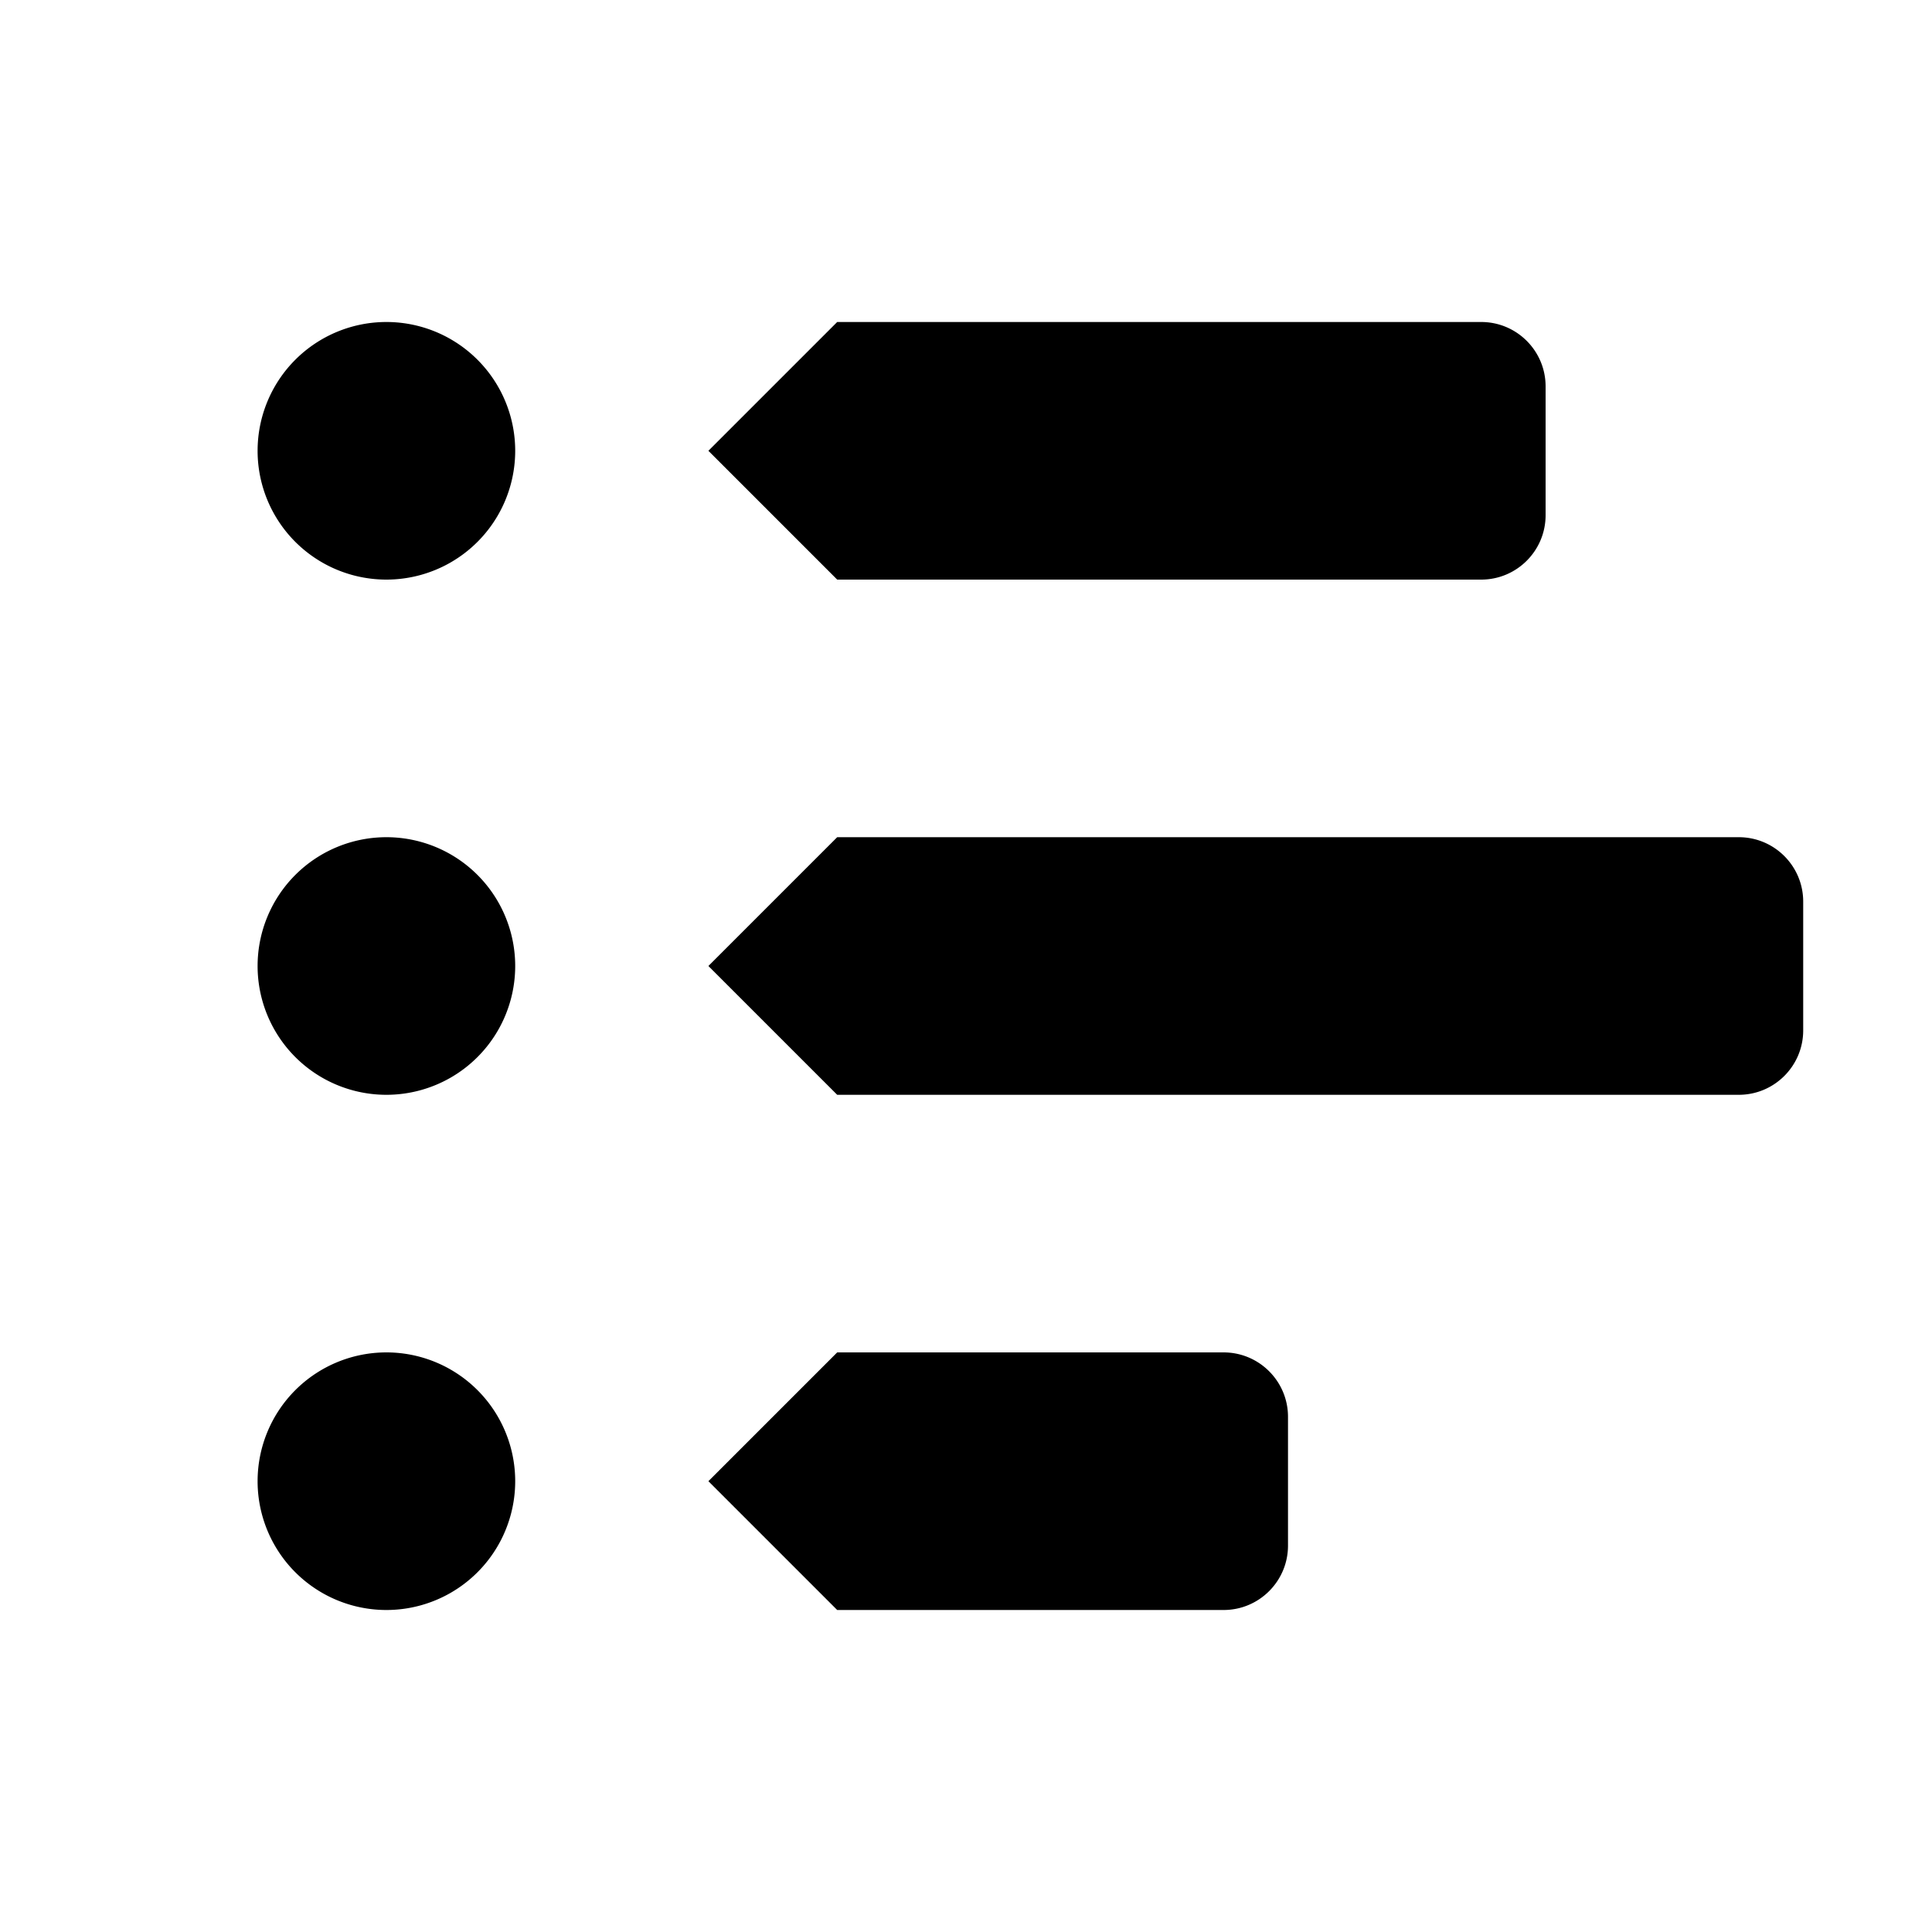 <?xml version="1.0" encoding="utf-8"?>
<svg xmlns="http://www.w3.org/2000/svg" viewBox="0 0 30 30" fill="#000000"><path d="M 6 5 A 2 2 0 0 0 4 7 A 2 2 0 0 0 6 9 A 2 2 0 0 0 8 7 A 2 2 0 0 0 6 5 z M 13 5 L 11 7 L 13 9 L 23 9 C 23.552 9 24 8.552 24 8 L 24 6 C 24 5.448 23.552 5 23 5 L 13 5 z M 6 13 A 2 2 0 0 0 4 15 A 2 2 0 0 0 6 17 A 2 2 0 0 0 8 15 A 2 2 0 0 0 6 13 z M 13 13 L 11 15 L 13 17 L 27 17 C 27.552 17 28 16.552 28 16 L 28 14 C 28 13.448 27.552 13 27 13 L 13 13 z M 6 21 A 2 2 0 0 0 4 23 A 2 2 0 0 0 6 25 A 2 2 0 0 0 8 23 A 2 2 0 0 0 6 21 z M 13 21 L 11 23 L 13 25 L 19 25 C 19.552 25 20 24.552 20 24 L 20 22 C 20 21.448 19.552 21 19 21 L 13 21 z" fill="#000000"/></svg>
